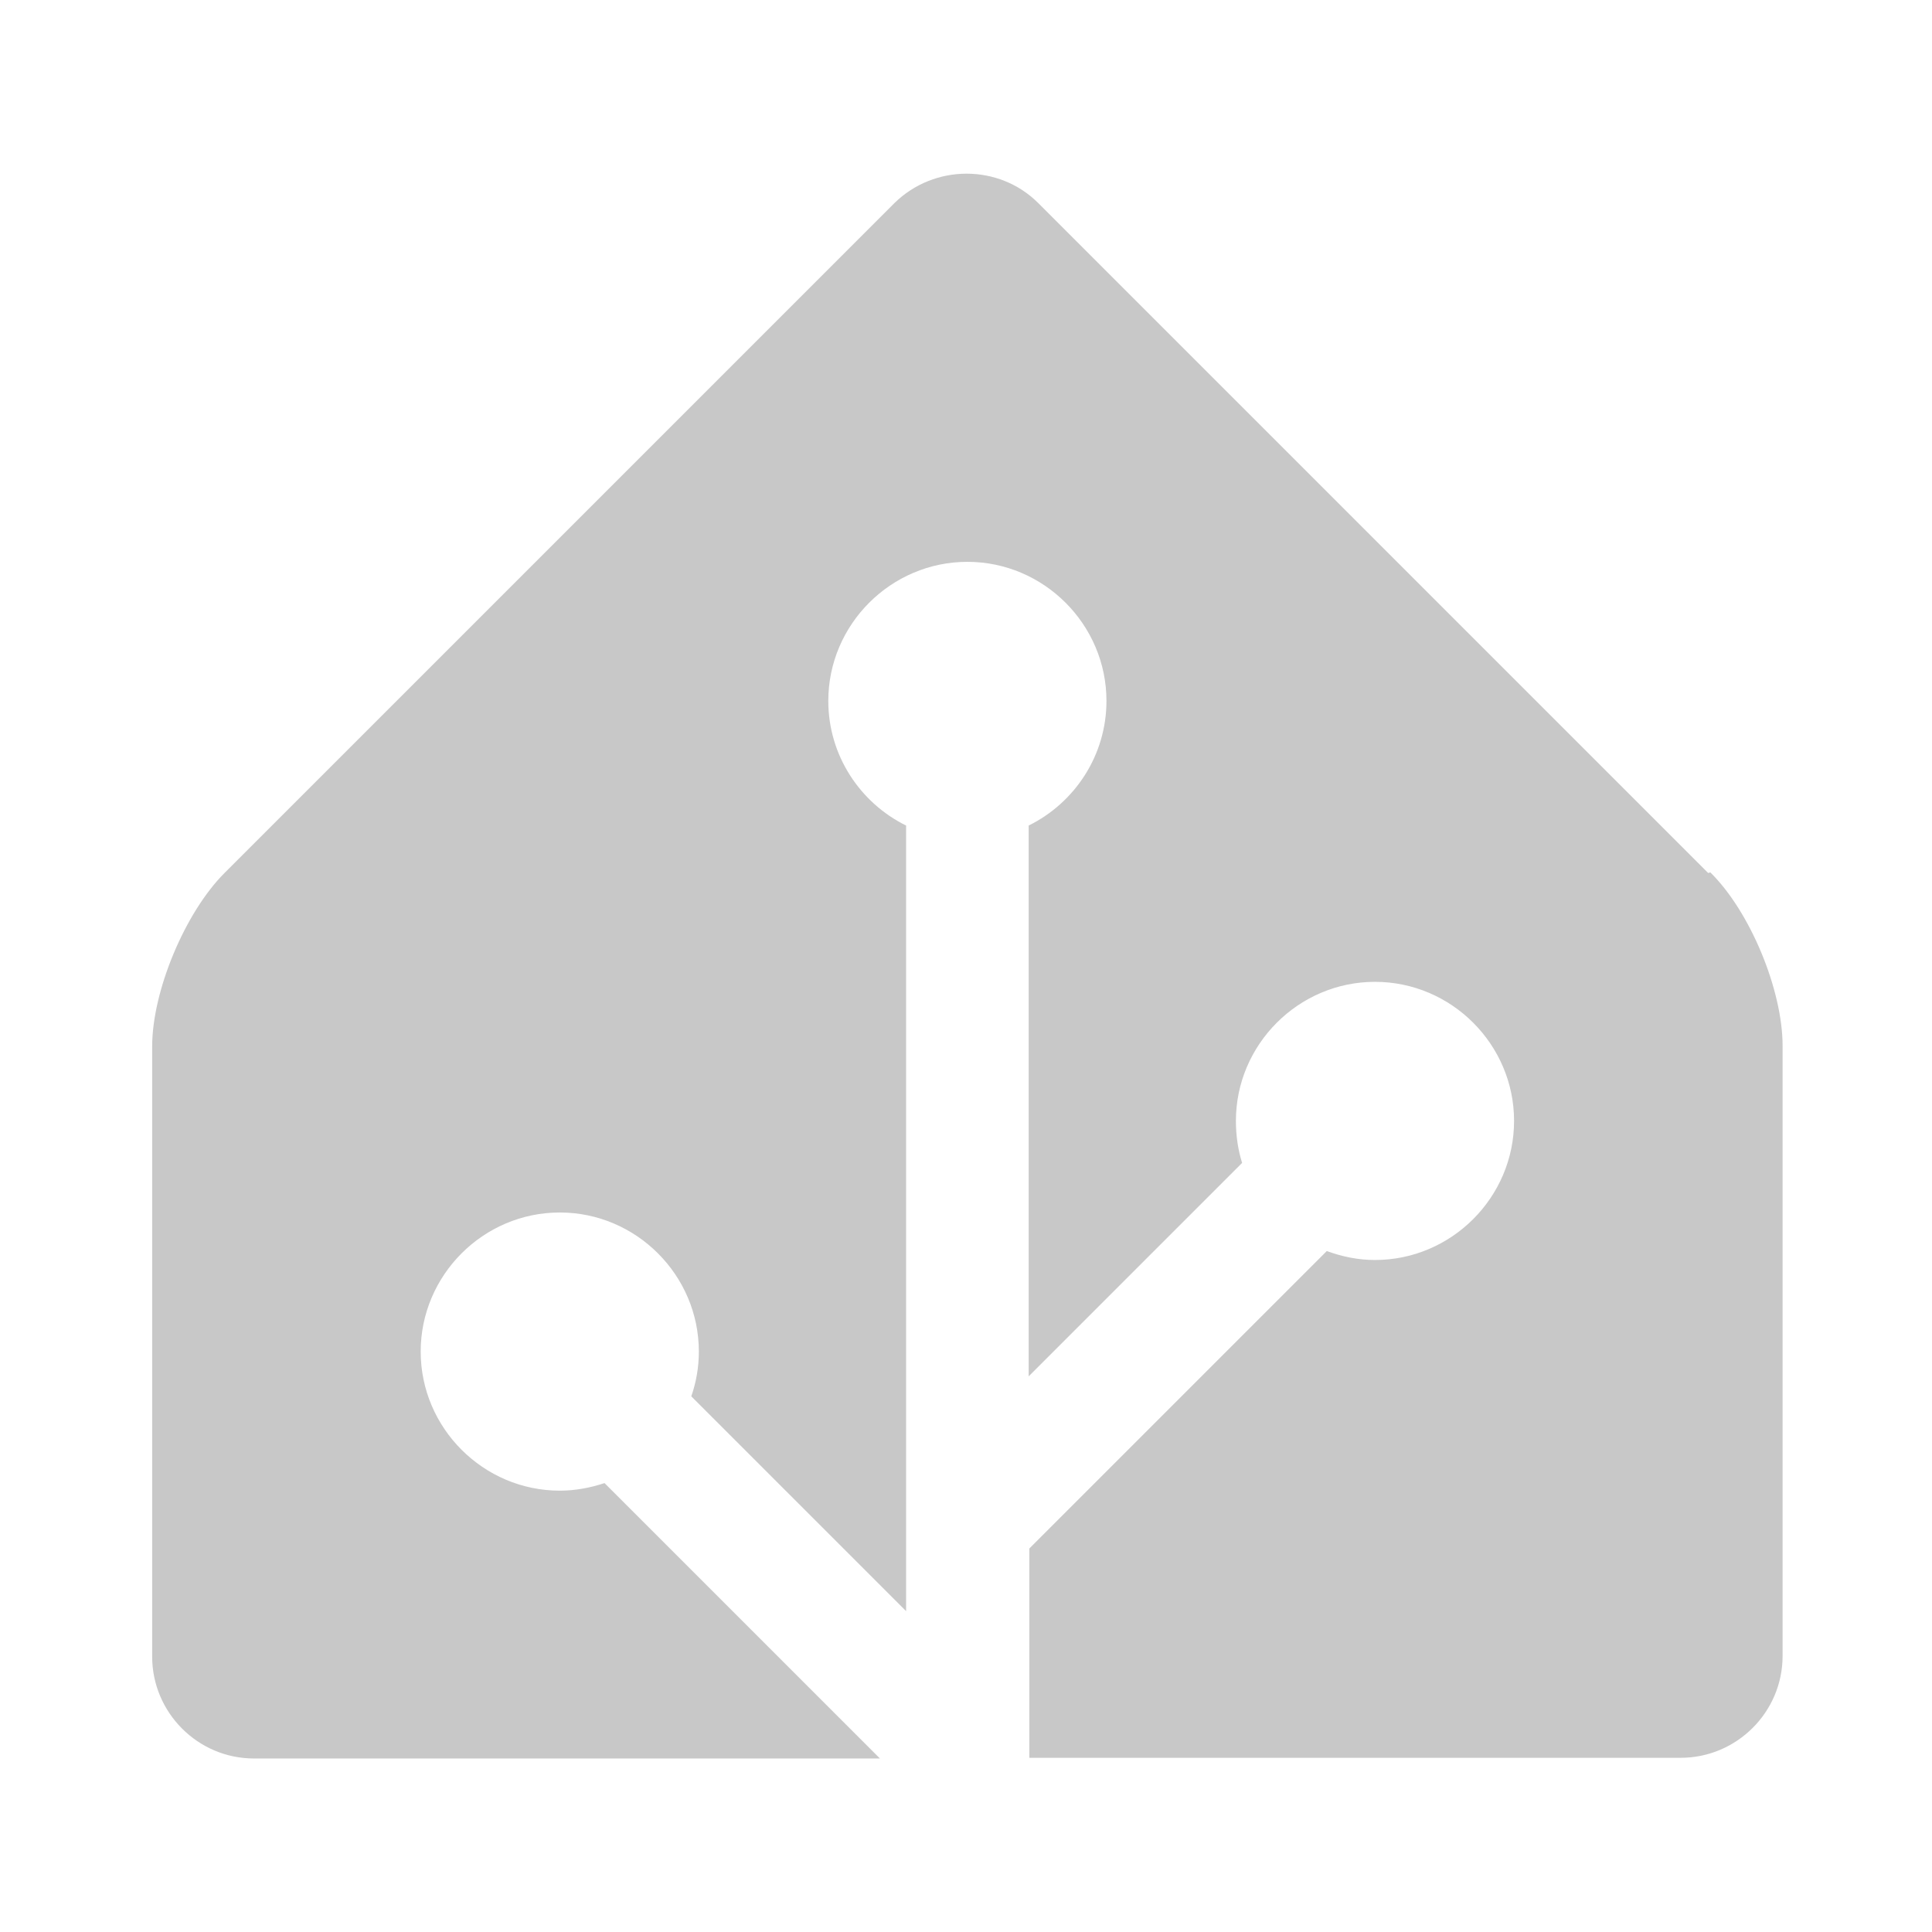 <?xml version="1.0" encoding="UTF-8"?>
<svg id="Layer_1" data-name="Layer 1" xmlns="http://www.w3.org/2000/svg" viewBox="0 0 28.06 28.06">
  <defs>
    <style>
      .cls-1 {
        fill: #c8c8c8;
      }

      .cls-1, .cls-2 {
        stroke-width: 0px;
      }

      .cls-2 {
        fill: #fff;
      }
    </style>
  </defs>
  <rect class="cls-2" x="0" y="0" width="28.06" height="28.06"/>
  <path class="cls-1" d="M24.81,12.68L15.08,2.95c-.57-.57-1.51-.57-2.09,0L3.26,12.68c-.57.57-1.05,1.71-1.05,2.52v8.86c0,.81.66,1.48,1.48,1.48h9.09l-4-4c-.21.07-.43.11-.65.11-1.11,0-2.02-.91-2.02-2.02s.91-2.02,2.02-2.02,2.02.91,2.02,2.02c0,.23-.04.45-.11.65l3.12,3.12v-11.41c-.67-.33-1.13-1.02-1.13-1.81,0-1.11.91-2.02,2.02-2.02s2.02.91,2.02,2.02c0,.79-.46,1.48-1.13,1.81v8l3.1-3.1c-.06-.19-.09-.4-.09-.61,0-1.11.91-2.02,2.02-2.02s2.02.91,2.02,2.02-.91,2.02-2.02,2.02c-.25,0-.48-.05-.7-.13l-4.32,4.32v3.04h9.46c.81,0,1.48-.66,1.48-1.48v-8.86c0-.81-.47-1.95-1.05-2.52h0Z"/>
</svg>
